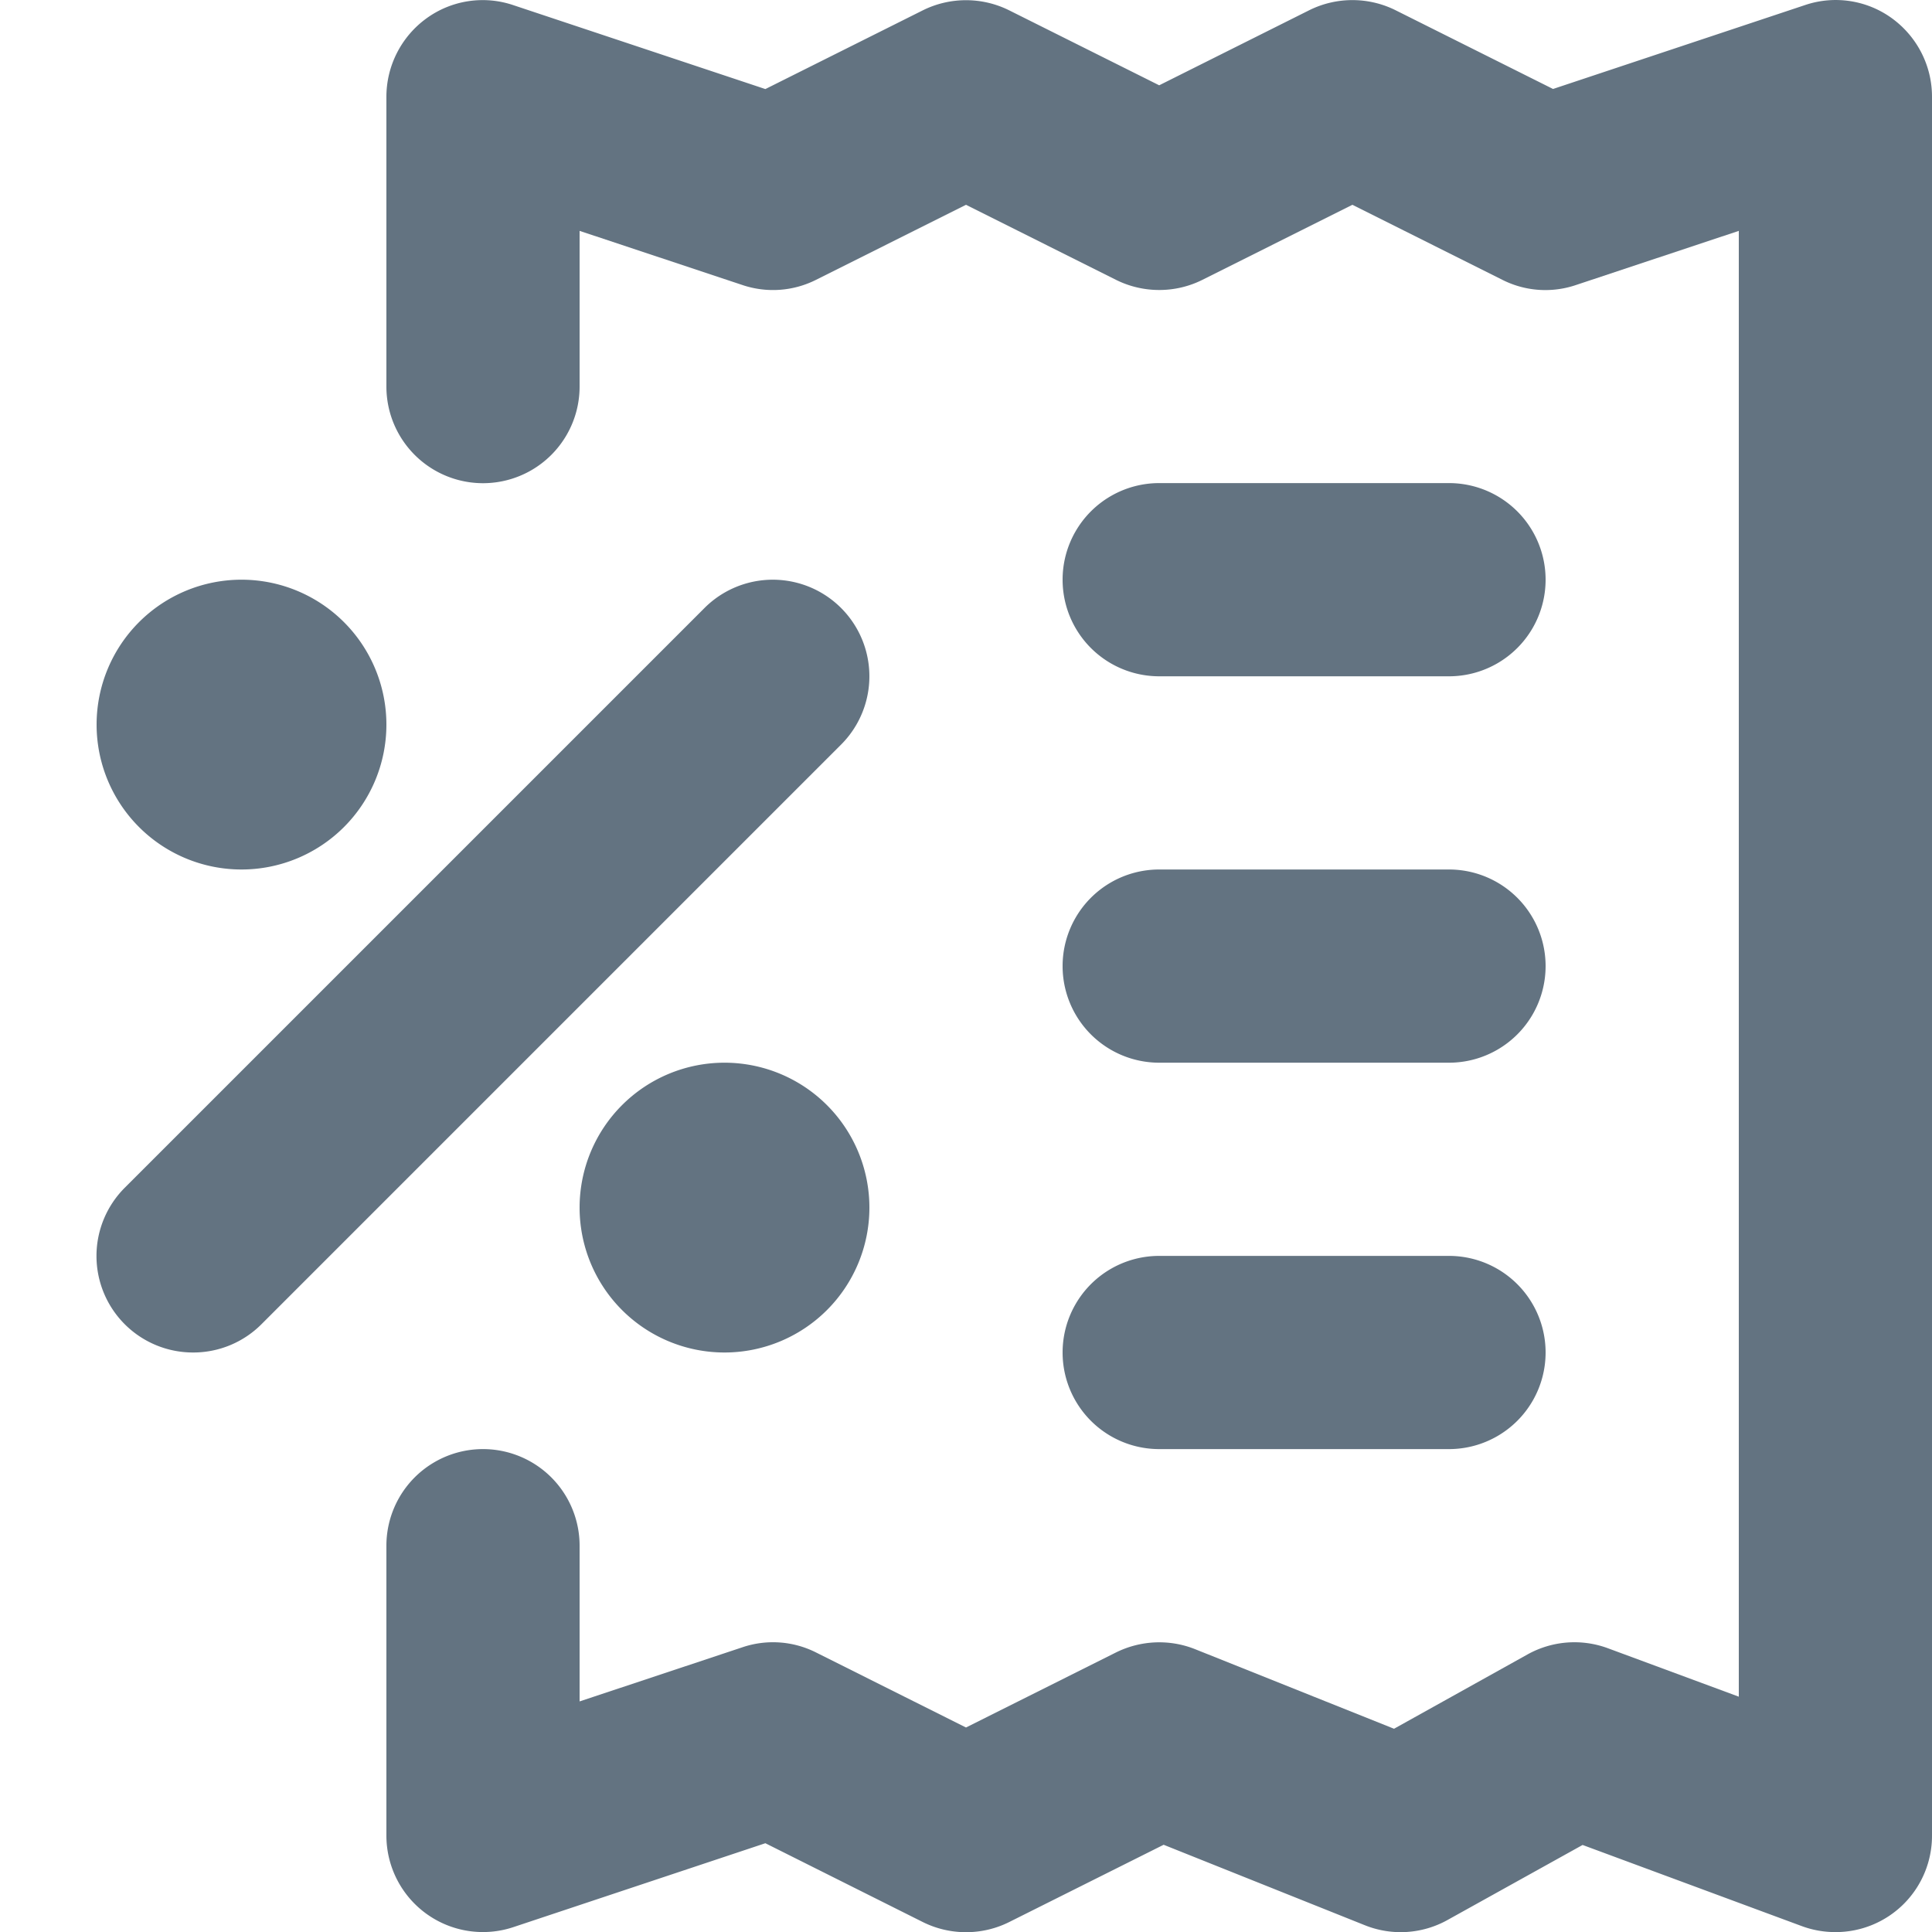 <svg xmlns="http://www.w3.org/2000/svg" viewBox="0 0 20 20"><path fill="#637381" d="M19 20.001c-.117 0-.234-.02-.348-.062l-2.269-.84-1.397.776a.996.996 0 0 1-.857.055l-2.083-.833-1.599.8c-.28.14-.613.14-.894 0l-1.63-.816-2.607.868A.999.999 0 0 1 4 19.001v-3a1 1 0 1 1 2 0v1.612l1.684-.56a.99.99 0 0 1 .763.053l1.553.777 1.553-.777c.257-.127.554-.139.818-.034l2.06.824 1.381-.769a.999.999 0 0 1 .834-.064l1.354.501V2.39l-1.684.56a.987.987 0 0 1-.763-.053L14 2.12l-1.553.777c-.28.14-.613.14-.894 0L10 2.12l-1.553.777a.991.991 0 0 1-.763.053L6 2.39v1.612a1 1 0 1 1-2 0v-3c0-.32.154-.623.415-.812a.99.99 0 0 1 .901-.136l2.607.868 1.63-.815c.281-.14.613-.14.894 0L12 .883l1.553-.777c.281-.14.613-.14.894 0l1.63.815 2.607-.868a.991.991 0 0 1 .901.136c.261.19.415.491.415.812v18a.997.997 0 0 1-1 1zm-17-6a.999.999 0 0 1-.707-1.707l6-6a.999.999 0 1 1 1.414 1.414l-6 6a.997.997 0 0 1-.707.293zm2-6.5a1.5 1.5 0 1 1-3 0 1.5 1.5 0 0 1 3 0zm5 5a1.5 1.5 0 1 1-3 0 1.5 1.5 0 0 1 3 0zm6-5.5h-3a1 1 0 1 1 0-2h3a1 1 0 1 1 0 2zm0 4h-3a1 1 0 1 1 0-2h3a1 1 0 1 1 0 2zm0 4h-3a1 1 0 1 1 0-2h3a1 1 0 1 1 0 2z"/></svg>
